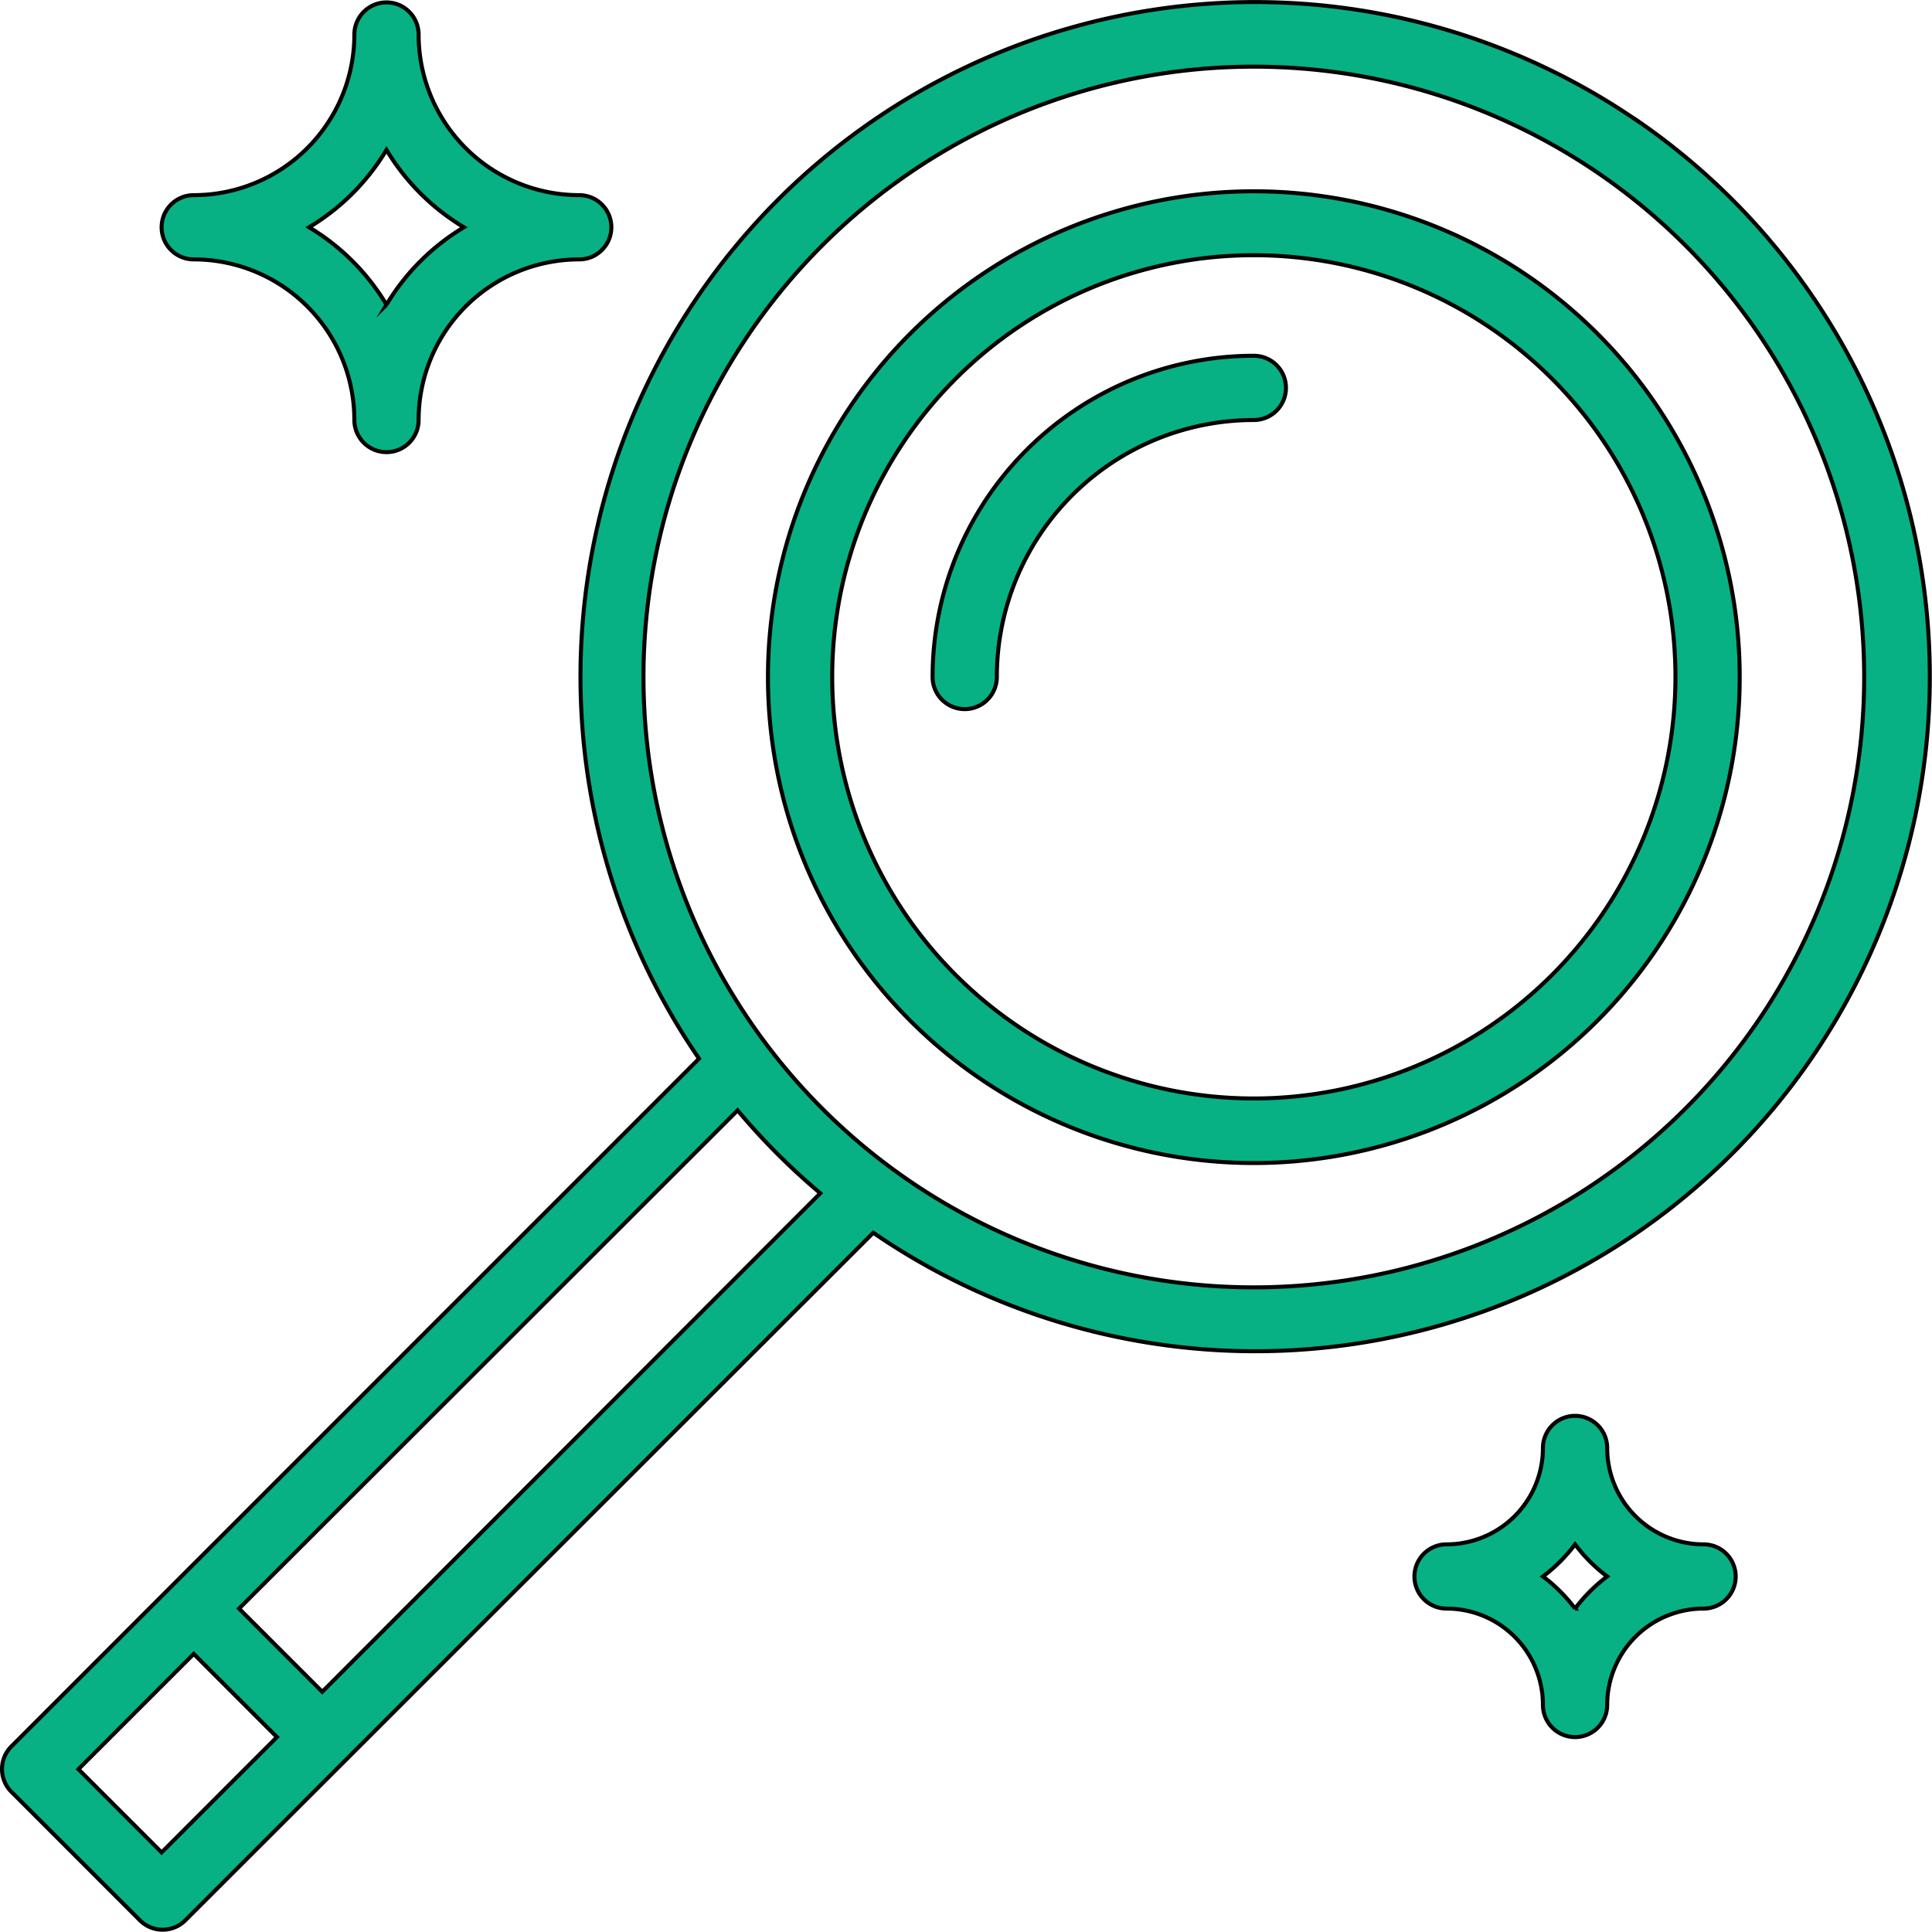 <svg id="Calque_3" data-name="Calque 3" xmlns="http://www.w3.org/2000/svg" viewBox="0 0 481.14 481.07"><defs><style>.cls-1{fill:#07b184;stroke:#000;stroke-miterlimit:10;}</style></defs><title>loupe-green</title><path class="cls-1" d="M998.56,115.5a40,40,0,0,1-40-40,8,8,0,0,0-16,0,40,40,0,0,1-40,40,8,8,0,0,0,0,16,40,40,0,0,1,40,40,8,8,0,0,0,16,0,40,40,0,0,1,40-40,8,8,0,1,0,0-16Zm-48,27.28a56,56,0,0,0-19.28-19.28,56,56,0,0,0,19.28-19.28,56,56,0,0,0,19.28,19.28,56,56,0,0,0-19.28,19.28Z" transform="translate(-854.31 -66.9)"/><path class="cls-1" d="M1166.56,114.54a121,121,0,1,0,121,121,121,121,0,0,0-121-121Zm0,225.92a105,105,0,1,1,105-105,105,105,0,0,1-105,105Z" transform="translate(-854.31 -66.9)"/><path class="cls-1" d="M1166.56,155.5a80,80,0,0,0-80,80,8,8,0,0,0,16,0,64,64,0,0,1,64-64,8,8,0,0,0,0-16Z" transform="translate(-854.31 -66.9)"/><path class="cls-1" d="M1262,96.94a168,168,0,0,0-233.6,233.6L857.15,501.82a8,8,0,0,0,0,11.31h0l32,32a8,8,0,0,0,11.31,0h0L1071.79,373.9A168,168,0,1,0,1262,96.9ZM894.56,528.22,873.84,507.5l28.72-28.72,20.72,20.72Zm40-40L913.84,467.5,1038,343.42a168,168,0,0,0,20.6,20.64Zm232-100.72a152,152,0,1,1,152-152h0a152,152,0,0,1-152,152h0Z" transform="translate(-854.31 -66.9)"/><path class="cls-1" d="M1278.56,451.5a24,24,0,0,1-24-24,8,8,0,0,0-16,0,24,24,0,0,1-24,24,8,8,0,0,0,0,16,24,24,0,0,1,24,24,8,8,0,1,0,16,0,24,24,0,0,1,24-24,8,8,0,0,0,0-16Zm-32,16a40,40,0,0,0-8-8,40,40,0,0,0,8-8,40,40,0,0,0,8,8A40,40,0,0,0,1246.56,467.5Z" transform="translate(-854.31 -66.9)"/></svg>